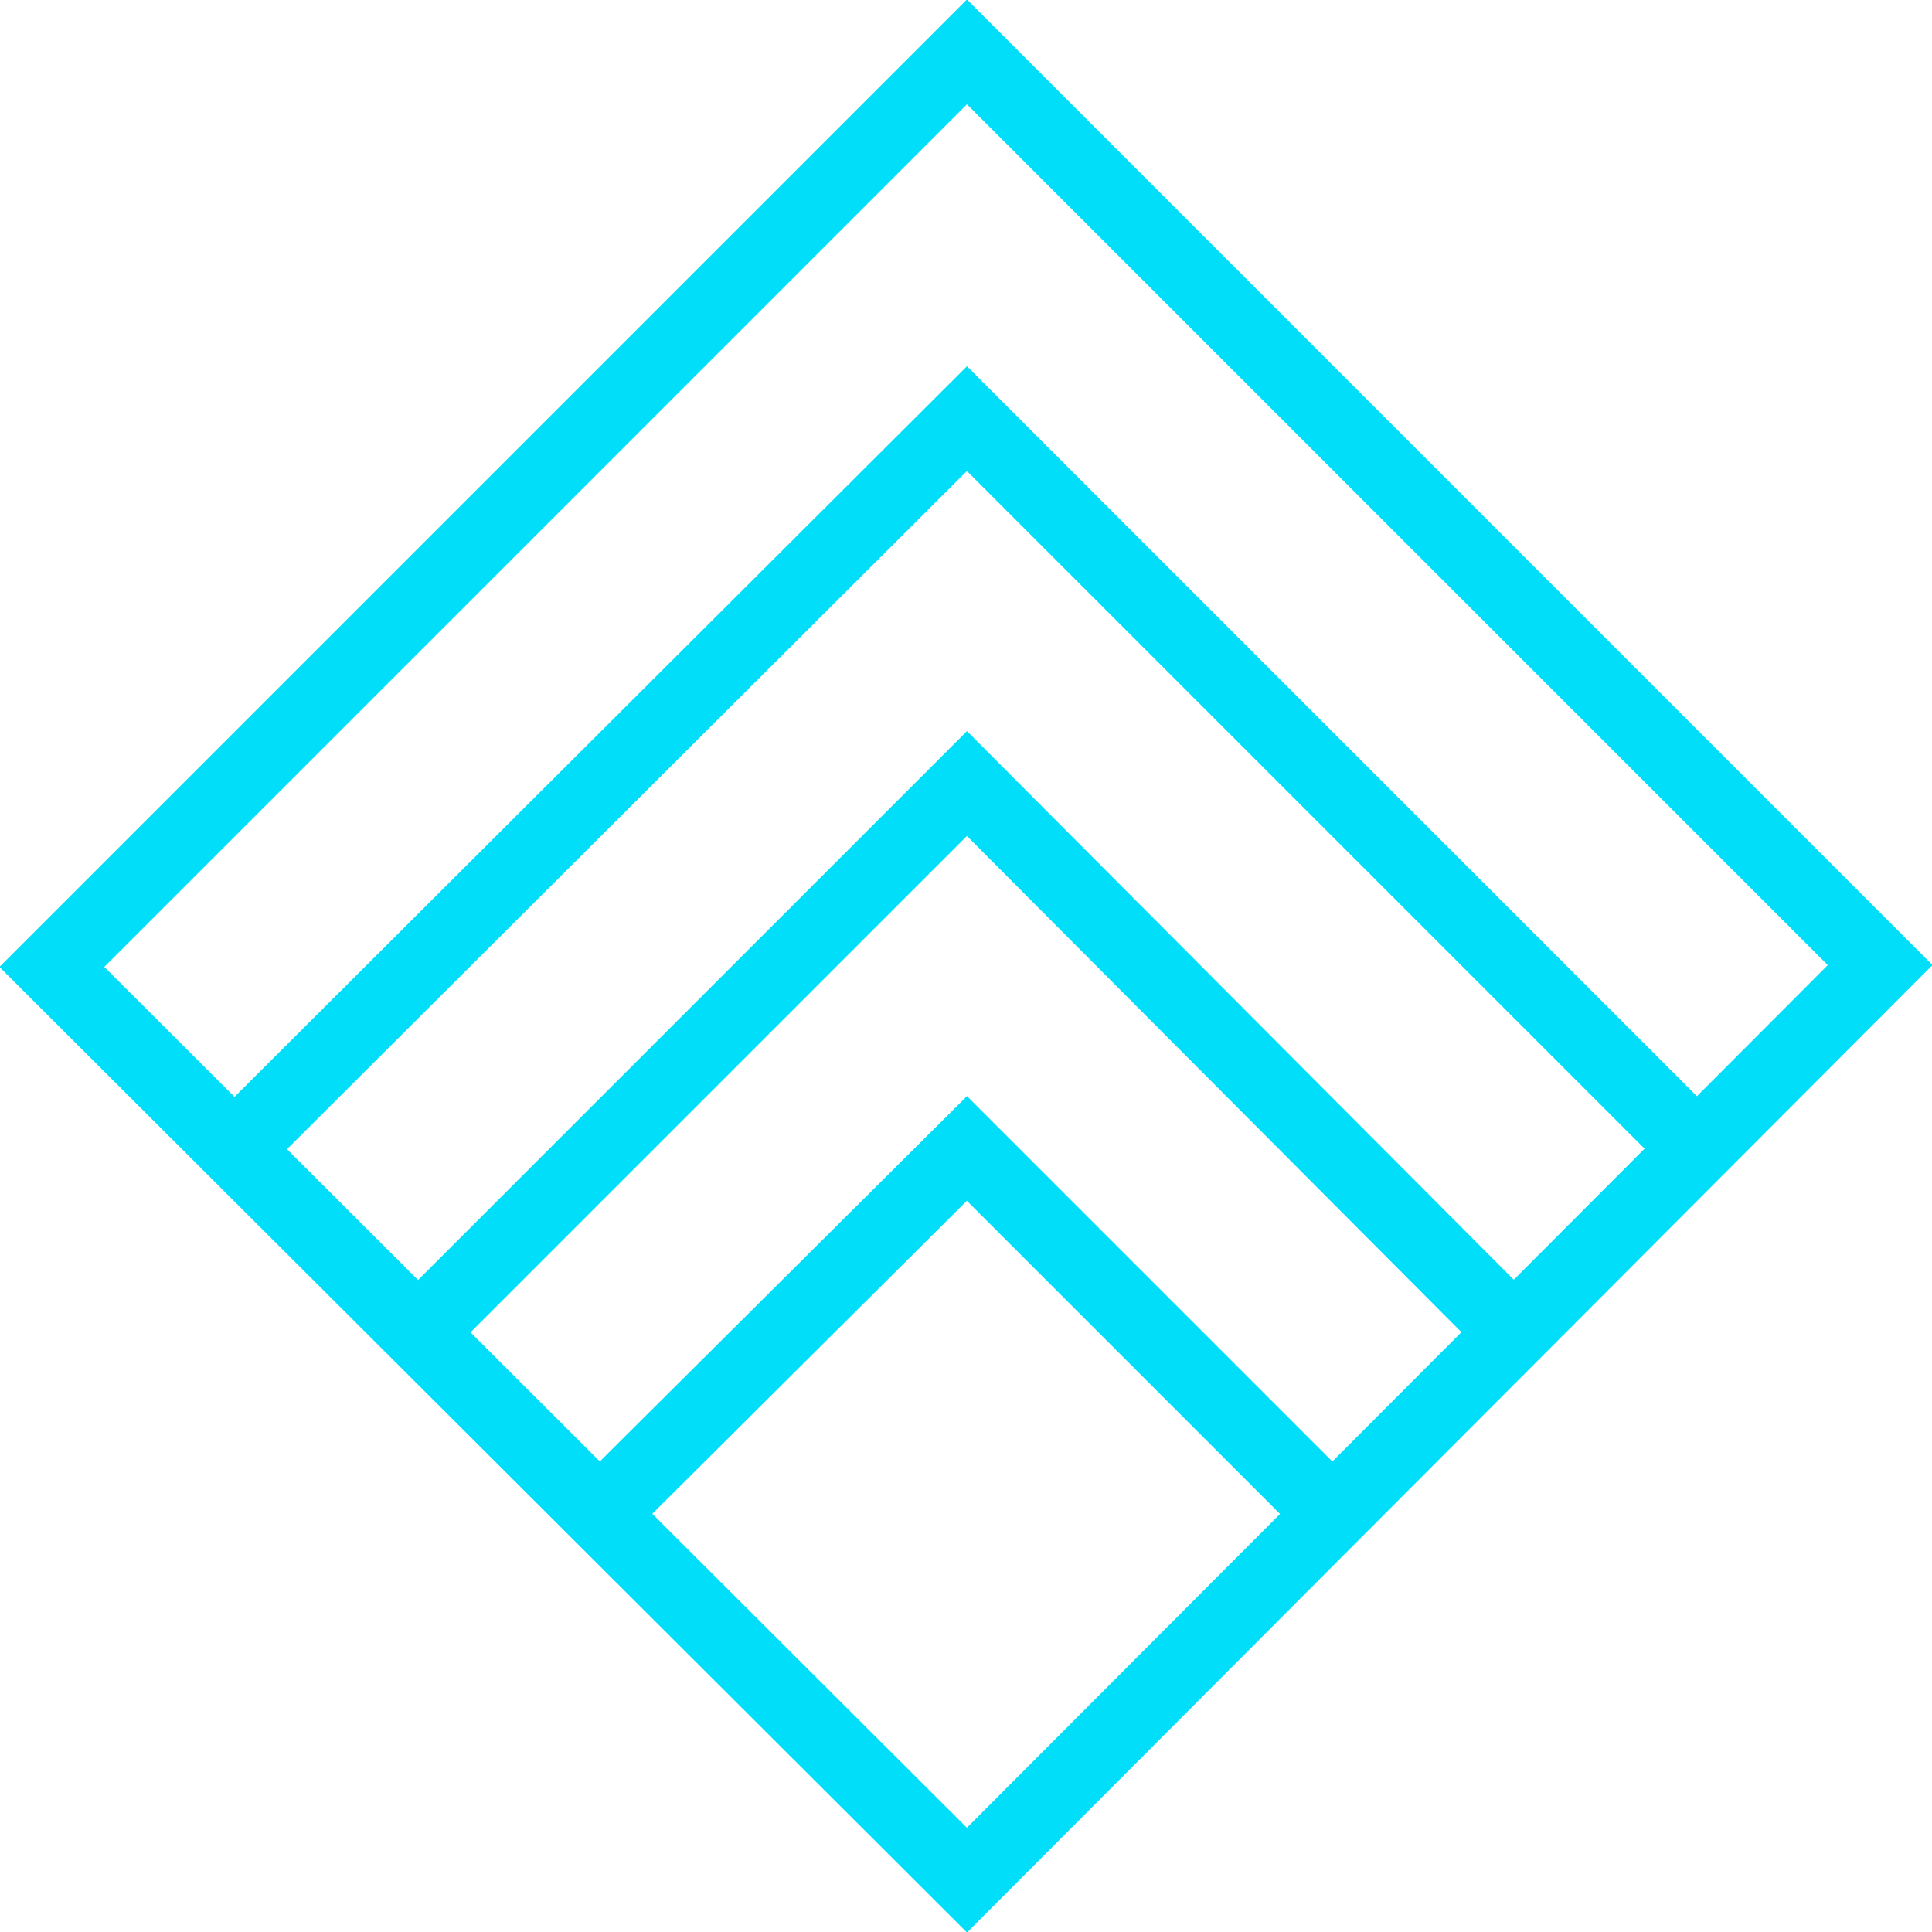 <svg version="1.1" xmlns="http://www.w3.org/2000/svg" viewBox="0 0 104.3 104.3" xmlns:xlink="http://www.w3.org/1999/xlink">
  <path d="M52.2 101.5L2.8 52.2 52.2 2.8l49.3 49.3-49.3
    49.4zM91.6 62L52.2 22.6 12.7 62m69 9.9L52.2 42.3 22.6 71.9m49.3
    9.8L52.2 62 32.4 81.7"
    fill="none"
    stroke="#00defa"
    stroke-width="4"
    stroke-miterlimit="10">
  </path>
</svg>
